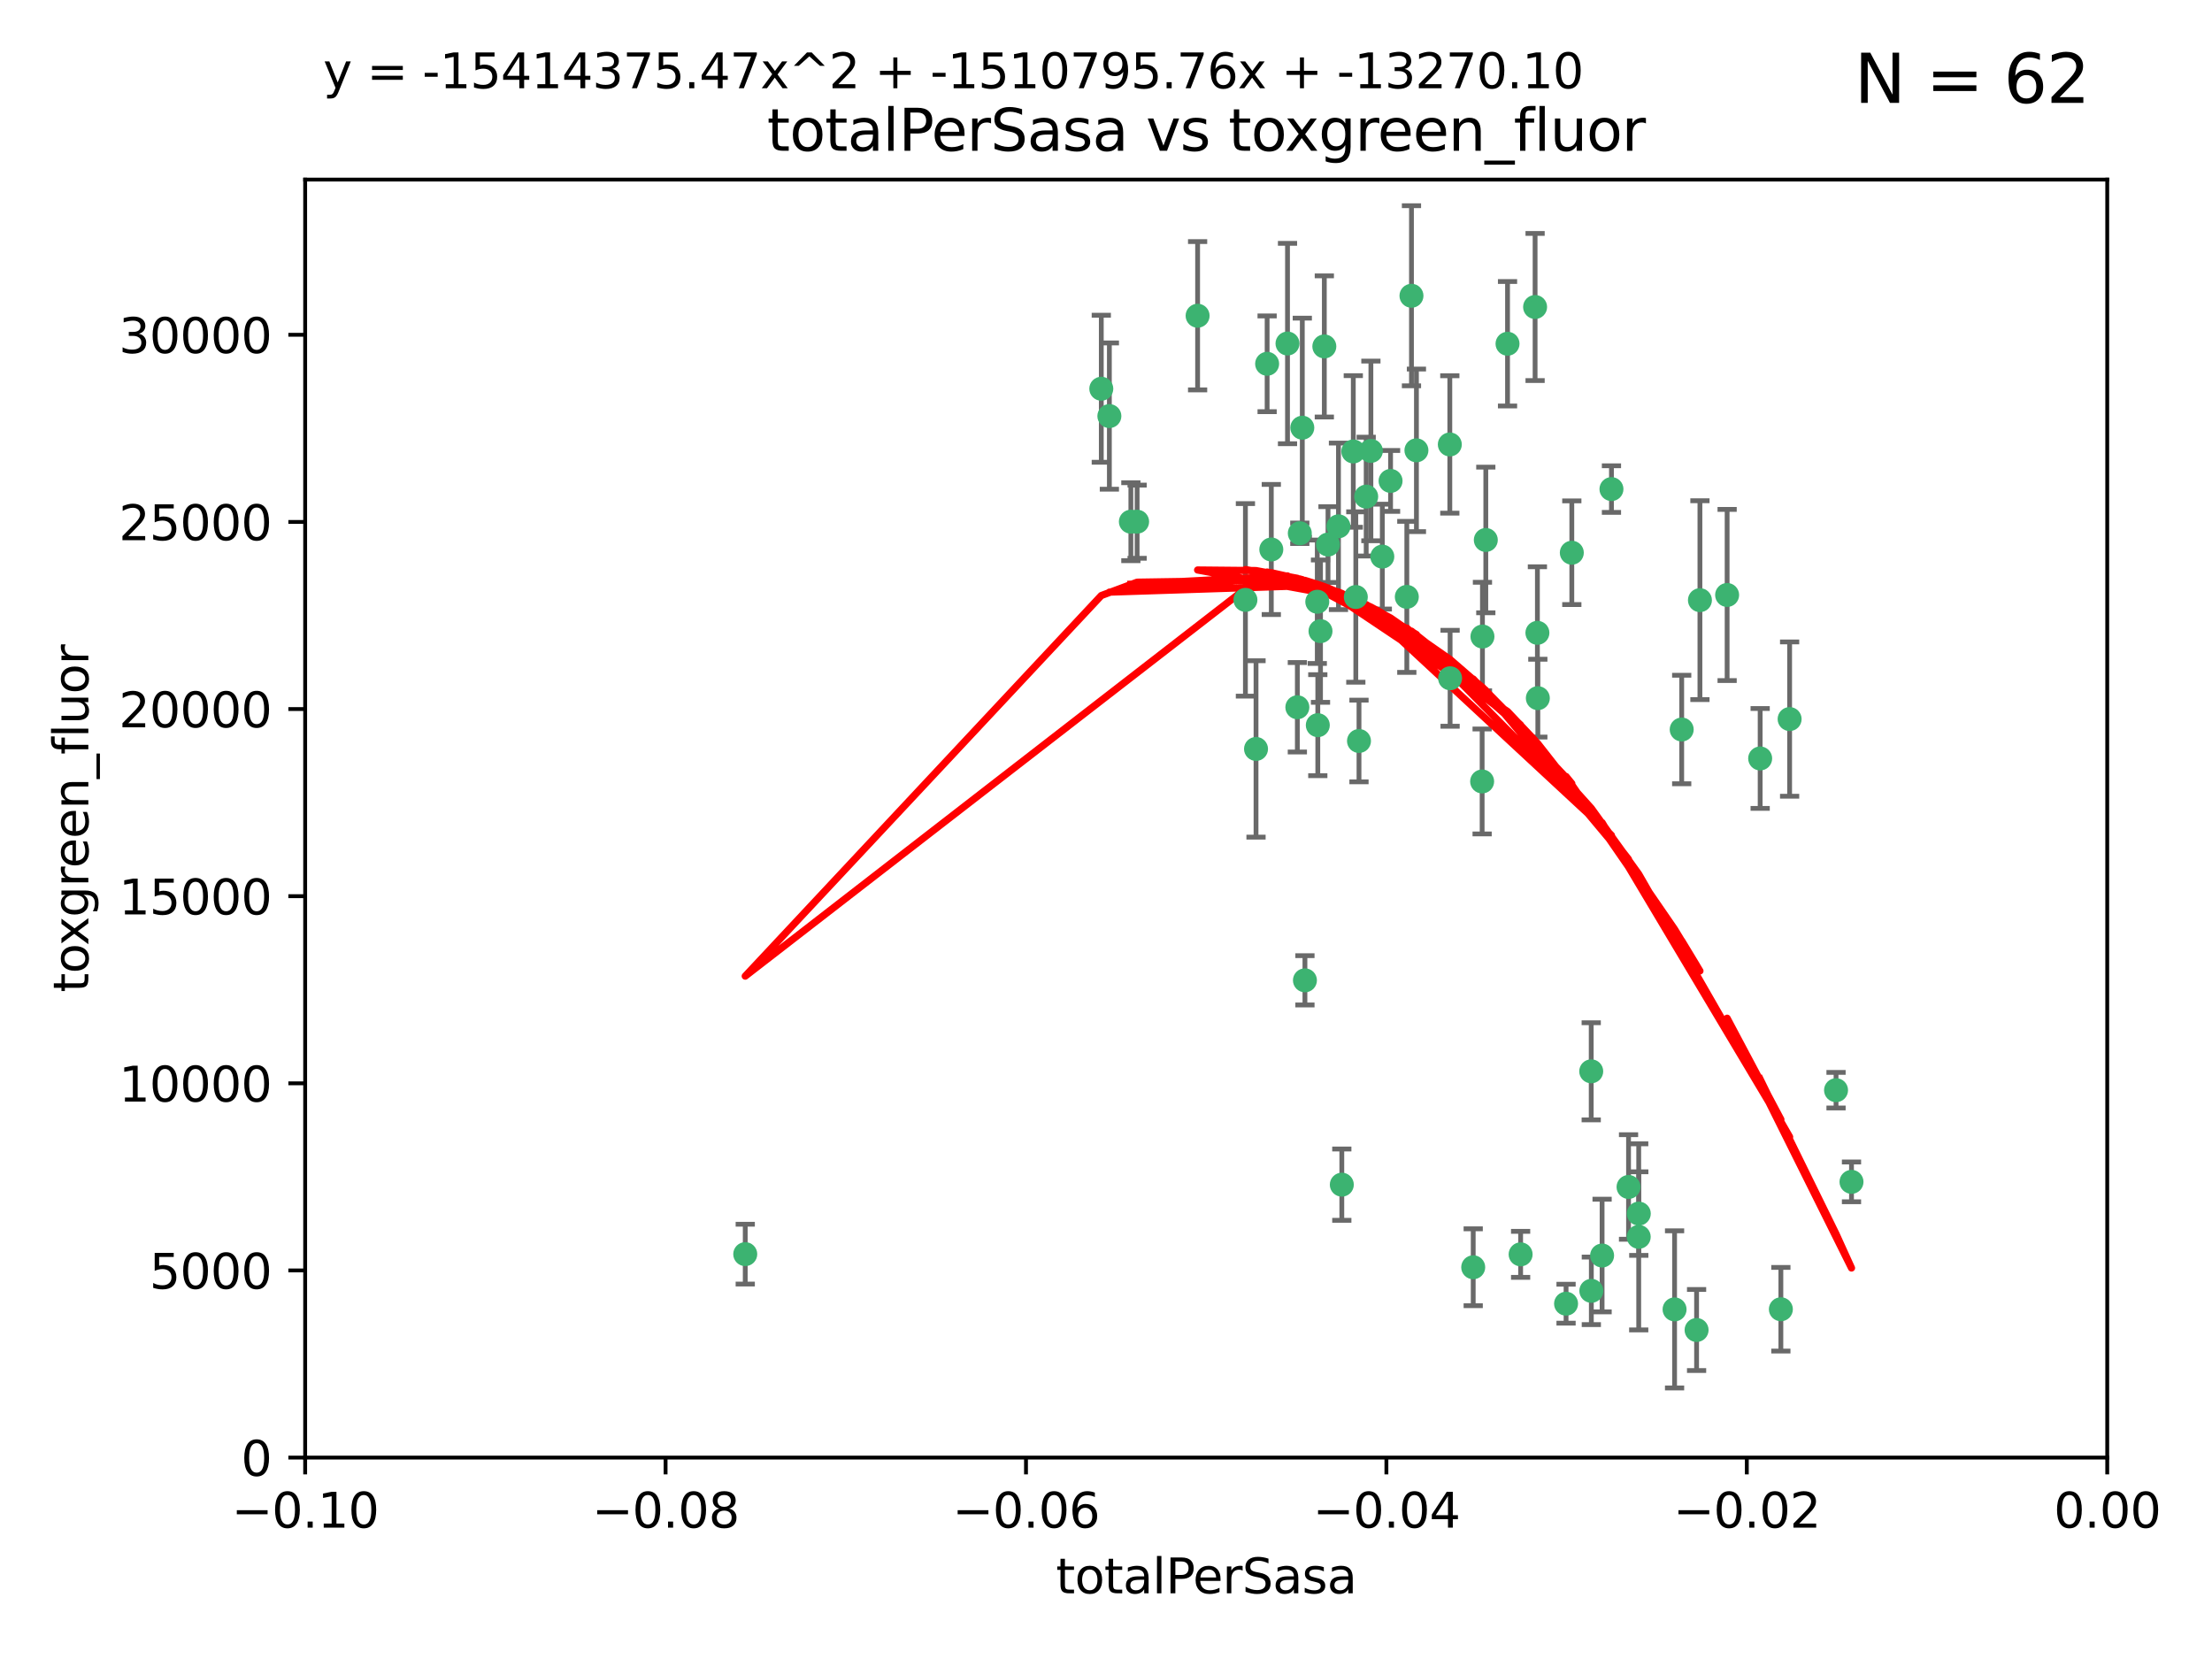 <?xml version="1.0" encoding="utf-8" standalone="no"?>
<!DOCTYPE svg PUBLIC "-//W3C//DTD SVG 1.1//EN"
  "http://www.w3.org/Graphics/SVG/1.1/DTD/svg11.dtd">
<svg xmlns:xlink="http://www.w3.org/1999/xlink" width="460.8pt" height="345.6pt" viewBox="0 0 460.8 345.6" xmlns="http://www.w3.org/2000/svg" version="1.1">
 <defs>
  <style type="text/css">*{stroke-linejoin: round; stroke-linecap: butt}</style>
 </defs>
 <g id="figure_1">
  <g id="patch_1">
   <path d="M 0 345.6 
L 460.8 345.6 
L 460.8 0 
L 0 0 
z
" style="fill: #ffffff"/>
  </g>
  <g id="axes_1">
   <g id="patch_2">
    <path d="M 63.571 303.64 
L 438.975 303.64 
L 438.975 37.411 
L 63.571 37.411 
z
" style="fill: #ffffff"/>
   </g>
   <g id="PathCollection_1">
    <defs>
     <path id="m98da2c2d75" d="M 0 1.118 
C 0.297 1.118 0.581 1 0.791 0.791 
C 1 0.581 1.118 0.297 1.118 0 
C 1.118 -0.297 1 -0.581 0.791 -0.791 
C 0.581 -1 0.297 -1.118 0 -1.118 
C -0.297 -1.118 -0.581 -1 -0.791 -0.791 
C -1 -0.581 -1.118 -0.297 -1.118 0 
C -1.118 0.297 -1 0.581 -0.791 0.791 
C -0.581 1 -0.297 1.118 0 1.118 
z
" style="stroke: #3cb371"/>
    </defs>
    <g clip-path="url(#p3e36e0e094)">
     <use xlink:href="#m98da2c2d75" x="235.58" y="108.677" style="fill: #3cb371; stroke: #3cb371"/>
     <use xlink:href="#m98da2c2d75" x="268.211" y="71.562" style="fill: #3cb371; stroke: #3cb371"/>
     <use xlink:href="#m98da2c2d75" x="231.102" y="86.676" style="fill: #3cb371; stroke: #3cb371"/>
     <use xlink:href="#m98da2c2d75" x="275.085" y="131.48" style="fill: #3cb371; stroke: #3cb371"/>
     <use xlink:href="#m98da2c2d75" x="264.836" y="114.467" style="fill: #3cb371; stroke: #3cb371"/>
     <use xlink:href="#m98da2c2d75" x="271.293" y="89.097" style="fill: #3cb371; stroke: #3cb371"/>
     <use xlink:href="#m98da2c2d75" x="236.883" y="108.676" style="fill: #3cb371; stroke: #3cb371"/>
     <use xlink:href="#m98da2c2d75" x="229.42" y="80.98" style="fill: #3cb371; stroke: #3cb371"/>
     <use xlink:href="#m98da2c2d75" x="155.248" y="261.259" style="fill: #3cb371; stroke: #3cb371"/>
     <use xlink:href="#m98da2c2d75" x="263.965" y="75.786" style="fill: #3cb371; stroke: #3cb371"/>
     <use xlink:href="#m98da2c2d75" x="274.414" y="125.356" style="fill: #3cb371; stroke: #3cb371"/>
     <use xlink:href="#m98da2c2d75" x="275.882" y="72.167" style="fill: #3cb371; stroke: #3cb371"/>
     <use xlink:href="#m98da2c2d75" x="281.916" y="94.046" style="fill: #3cb371; stroke: #3cb371"/>
     <use xlink:href="#m98da2c2d75" x="249.484" y="65.773" style="fill: #3cb371; stroke: #3cb371"/>
     <use xlink:href="#m98da2c2d75" x="261.652" y="156.019" style="fill: #3cb371; stroke: #3cb371"/>
     <use xlink:href="#m98da2c2d75" x="270.262" y="147.335" style="fill: #3cb371; stroke: #3cb371"/>
     <use xlink:href="#m98da2c2d75" x="259.444" y="124.965" style="fill: #3cb371; stroke: #3cb371"/>
     <use xlink:href="#m98da2c2d75" x="276.649" y="113.441" style="fill: #3cb371; stroke: #3cb371"/>
     <use xlink:href="#m98da2c2d75" x="285.583" y="93.933" style="fill: #3cb371; stroke: #3cb371"/>
     <use xlink:href="#m98da2c2d75" x="287.96" y="115.953" style="fill: #3cb371; stroke: #3cb371"/>
     <use xlink:href="#m98da2c2d75" x="278.828" y="109.646" style="fill: #3cb371; stroke: #3cb371"/>
     <use xlink:href="#m98da2c2d75" x="284.603" y="103.453" style="fill: #3cb371; stroke: #3cb371"/>
     <use xlink:href="#m98da2c2d75" x="295.068" y="93.812" style="fill: #3cb371; stroke: #3cb371"/>
     <use xlink:href="#m98da2c2d75" x="282.441" y="124.367" style="fill: #3cb371; stroke: #3cb371"/>
     <use xlink:href="#m98da2c2d75" x="289.681" y="100.184" style="fill: #3cb371; stroke: #3cb371"/>
     <use xlink:href="#m98da2c2d75" x="302.023" y="92.588" style="fill: #3cb371; stroke: #3cb371"/>
     <use xlink:href="#m98da2c2d75" x="316.773" y="261.303" style="fill: #3cb371; stroke: #3cb371"/>
     <use xlink:href="#m98da2c2d75" x="283.103" y="154.361" style="fill: #3cb371; stroke: #3cb371"/>
     <use xlink:href="#m98da2c2d75" x="335.696" y="101.886" style="fill: #3cb371; stroke: #3cb371"/>
     <use xlink:href="#m98da2c2d75" x="293.065" y="124.337" style="fill: #3cb371; stroke: #3cb371"/>
     <use xlink:href="#m98da2c2d75" x="319.789" y="63.953" style="fill: #3cb371; stroke: #3cb371"/>
     <use xlink:href="#m98da2c2d75" x="314.046" y="71.61" style="fill: #3cb371; stroke: #3cb371"/>
     <use xlink:href="#m98da2c2d75" x="274.522" y="151.067" style="fill: #3cb371; stroke: #3cb371"/>
     <use xlink:href="#m98da2c2d75" x="271.842" y="204.22" style="fill: #3cb371; stroke: #3cb371"/>
     <use xlink:href="#m98da2c2d75" x="279.524" y="246.787" style="fill: #3cb371; stroke: #3cb371"/>
     <use xlink:href="#m98da2c2d75" x="270.774" y="111.087" style="fill: #3cb371; stroke: #3cb371"/>
     <use xlink:href="#m98da2c2d75" x="302.081" y="141.297" style="fill: #3cb371; stroke: #3cb371"/>
     <use xlink:href="#m98da2c2d75" x="309.521" y="112.487" style="fill: #3cb371; stroke: #3cb371"/>
     <use xlink:href="#m98da2c2d75" x="294.035" y="61.614" style="fill: #3cb371; stroke: #3cb371"/>
     <use xlink:href="#m98da2c2d75" x="308.755" y="162.792" style="fill: #3cb371; stroke: #3cb371"/>
     <use xlink:href="#m98da2c2d75" x="341.39" y="252.814" style="fill: #3cb371; stroke: #3cb371"/>
     <use xlink:href="#m98da2c2d75" x="320.359" y="145.439" style="fill: #3cb371; stroke: #3cb371"/>
     <use xlink:href="#m98da2c2d75" x="339.255" y="247.267" style="fill: #3cb371; stroke: #3cb371"/>
     <use xlink:href="#m98da2c2d75" x="320.27" y="131.829" style="fill: #3cb371; stroke: #3cb371"/>
     <use xlink:href="#m98da2c2d75" x="308.822" y="132.603" style="fill: #3cb371; stroke: #3cb371"/>
     <use xlink:href="#m98da2c2d75" x="331.504" y="268.906" style="fill: #3cb371; stroke: #3cb371"/>
     <use xlink:href="#m98da2c2d75" x="306.897" y="263.993" style="fill: #3cb371; stroke: #3cb371"/>
     <use xlink:href="#m98da2c2d75" x="327.438" y="115.142" style="fill: #3cb371; stroke: #3cb371"/>
     <use xlink:href="#m98da2c2d75" x="326.24" y="271.584" style="fill: #3cb371; stroke: #3cb371"/>
     <use xlink:href="#m98da2c2d75" x="353.429" y="277.063" style="fill: #3cb371; stroke: #3cb371"/>
     <use xlink:href="#m98da2c2d75" x="350.329" y="151.97" style="fill: #3cb371; stroke: #3cb371"/>
     <use xlink:href="#m98da2c2d75" x="354.127" y="125.024" style="fill: #3cb371; stroke: #3cb371"/>
     <use xlink:href="#m98da2c2d75" x="348.844" y="272.768" style="fill: #3cb371; stroke: #3cb371"/>
     <use xlink:href="#m98da2c2d75" x="331.48" y="223.176" style="fill: #3cb371; stroke: #3cb371"/>
     <use xlink:href="#m98da2c2d75" x="341.375" y="257.661" style="fill: #3cb371; stroke: #3cb371"/>
     <use xlink:href="#m98da2c2d75" x="372.811" y="149.795" style="fill: #3cb371; stroke: #3cb371"/>
     <use xlink:href="#m98da2c2d75" x="333.746" y="261.551" style="fill: #3cb371; stroke: #3cb371"/>
     <use xlink:href="#m98da2c2d75" x="370.988" y="272.741" style="fill: #3cb371; stroke: #3cb371"/>
     <use xlink:href="#m98da2c2d75" x="359.792" y="123.943" style="fill: #3cb371; stroke: #3cb371"/>
     <use xlink:href="#m98da2c2d75" x="385.701" y="246.204" style="fill: #3cb371; stroke: #3cb371"/>
     <use xlink:href="#m98da2c2d75" x="382.481" y="227.107" style="fill: #3cb371; stroke: #3cb371"/>
     <use xlink:href="#m98da2c2d75" x="366.674" y="157.999" style="fill: #3cb371; stroke: #3cb371"/>
    </g>
   </g>
   <g id="matplotlib.axis_1">
    <g id="xtick_1">
     <g id="line2d_1">
      <defs>
       <path id="mdab4aef487" d="M 0 0 
L 0 3.5 
" style="stroke: #000000; stroke-width: 0.8"/>
      </defs>
      <g>
       <use xlink:href="#mdab4aef487" x="63.571" y="303.64" style="stroke: #000000; stroke-width: 0.8"/>
      </g>
     </g>
     <g id="text_1">
      <!-- −0.10 -->
      <g transform="translate(48.249 318.238)scale(0.1 -0.1)">
       <defs>
        <path id="DejaVuSans-2212" d="M 678 2272 
L 4684 2272 
L 4684 1741 
L 678 1741 
L 678 2272 
z
" transform="scale(0.016)"/>
        <path id="DejaVuSans-30" d="M 2034 4250 
Q 1547 4250 1301 3770 
Q 1056 3291 1056 2328 
Q 1056 1369 1301 889 
Q 1547 409 2034 409 
Q 2525 409 2770 889 
Q 3016 1369 3016 2328 
Q 3016 3291 2770 3770 
Q 2525 4250 2034 4250 
z
M 2034 4750 
Q 2819 4750 3233 4129 
Q 3647 3509 3647 2328 
Q 3647 1150 3233 529 
Q 2819 -91 2034 -91 
Q 1250 -91 836 529 
Q 422 1150 422 2328 
Q 422 3509 836 4129 
Q 1250 4750 2034 4750 
z
" transform="scale(0.016)"/>
        <path id="DejaVuSans-2e" d="M 684 794 
L 1344 794 
L 1344 0 
L 684 0 
L 684 794 
z
" transform="scale(0.016)"/>
        <path id="DejaVuSans-31" d="M 794 531 
L 1825 531 
L 1825 4091 
L 703 3866 
L 703 4441 
L 1819 4666 
L 2450 4666 
L 2450 531 
L 3481 531 
L 3481 0 
L 794 0 
L 794 531 
z
" transform="scale(0.016)"/>
       </defs>
       <use xlink:href="#DejaVuSans-2212"/>
       <use xlink:href="#DejaVuSans-30" x="83.789"/>
       <use xlink:href="#DejaVuSans-2e" x="147.412"/>
       <use xlink:href="#DejaVuSans-31" x="179.199"/>
       <use xlink:href="#DejaVuSans-30" x="242.822"/>
      </g>
     </g>
    </g>
    <g id="xtick_2">
     <g id="line2d_2">
      <g>
       <use xlink:href="#mdab4aef487" x="138.652" y="303.64" style="stroke: #000000; stroke-width: 0.8"/>
      </g>
     </g>
     <g id="text_2">
      <!-- −0.08 -->
      <g transform="translate(123.329 318.238)scale(0.1 -0.1)">
       <defs>
        <path id="DejaVuSans-38" d="M 2034 2216 
Q 1584 2216 1326 1975 
Q 1069 1734 1069 1313 
Q 1069 891 1326 650 
Q 1584 409 2034 409 
Q 2484 409 2743 651 
Q 3003 894 3003 1313 
Q 3003 1734 2745 1975 
Q 2488 2216 2034 2216 
z
M 1403 2484 
Q 997 2584 770 2862 
Q 544 3141 544 3541 
Q 544 4100 942 4425 
Q 1341 4750 2034 4750 
Q 2731 4750 3128 4425 
Q 3525 4100 3525 3541 
Q 3525 3141 3298 2862 
Q 3072 2584 2669 2484 
Q 3125 2378 3379 2068 
Q 3634 1759 3634 1313 
Q 3634 634 3220 271 
Q 2806 -91 2034 -91 
Q 1263 -91 848 271 
Q 434 634 434 1313 
Q 434 1759 690 2068 
Q 947 2378 1403 2484 
z
M 1172 3481 
Q 1172 3119 1398 2916 
Q 1625 2713 2034 2713 
Q 2441 2713 2670 2916 
Q 2900 3119 2900 3481 
Q 2900 3844 2670 4047 
Q 2441 4250 2034 4250 
Q 1625 4250 1398 4047 
Q 1172 3844 1172 3481 
z
" transform="scale(0.016)"/>
       </defs>
       <use xlink:href="#DejaVuSans-2212"/>
       <use xlink:href="#DejaVuSans-30" x="83.789"/>
       <use xlink:href="#DejaVuSans-2e" x="147.412"/>
       <use xlink:href="#DejaVuSans-30" x="179.199"/>
       <use xlink:href="#DejaVuSans-38" x="242.822"/>
      </g>
     </g>
    </g>
    <g id="xtick_3">
     <g id="line2d_3">
      <g>
       <use xlink:href="#mdab4aef487" x="213.733" y="303.64" style="stroke: #000000; stroke-width: 0.8"/>
      </g>
     </g>
     <g id="text_3">
      <!-- −0.06 -->
      <g transform="translate(198.41 318.238)scale(0.1 -0.1)">
       <defs>
        <path id="DejaVuSans-36" d="M 2113 2584 
Q 1688 2584 1439 2293 
Q 1191 2003 1191 1497 
Q 1191 994 1439 701 
Q 1688 409 2113 409 
Q 2538 409 2786 701 
Q 3034 994 3034 1497 
Q 3034 2003 2786 2293 
Q 2538 2584 2113 2584 
z
M 3366 4563 
L 3366 3988 
Q 3128 4100 2886 4159 
Q 2644 4219 2406 4219 
Q 1781 4219 1451 3797 
Q 1122 3375 1075 2522 
Q 1259 2794 1537 2939 
Q 1816 3084 2150 3084 
Q 2853 3084 3261 2657 
Q 3669 2231 3669 1497 
Q 3669 778 3244 343 
Q 2819 -91 2113 -91 
Q 1303 -91 875 529 
Q 447 1150 447 2328 
Q 447 3434 972 4092 
Q 1497 4750 2381 4750 
Q 2619 4750 2861 4703 
Q 3103 4656 3366 4563 
z
" transform="scale(0.016)"/>
       </defs>
       <use xlink:href="#DejaVuSans-2212"/>
       <use xlink:href="#DejaVuSans-30" x="83.789"/>
       <use xlink:href="#DejaVuSans-2e" x="147.412"/>
       <use xlink:href="#DejaVuSans-30" x="179.199"/>
       <use xlink:href="#DejaVuSans-36" x="242.822"/>
      </g>
     </g>
    </g>
    <g id="xtick_4">
     <g id="line2d_4">
      <g>
       <use xlink:href="#mdab4aef487" x="288.813" y="303.64" style="stroke: #000000; stroke-width: 0.8"/>
      </g>
     </g>
     <g id="text_4">
      <!-- −0.04 -->
      <g transform="translate(273.491 318.238)scale(0.1 -0.1)">
       <defs>
        <path id="DejaVuSans-34" d="M 2419 4116 
L 825 1625 
L 2419 1625 
L 2419 4116 
z
M 2253 4666 
L 3047 4666 
L 3047 1625 
L 3713 1625 
L 3713 1100 
L 3047 1100 
L 3047 0 
L 2419 0 
L 2419 1100 
L 313 1100 
L 313 1709 
L 2253 4666 
z
" transform="scale(0.016)"/>
       </defs>
       <use xlink:href="#DejaVuSans-2212"/>
       <use xlink:href="#DejaVuSans-30" x="83.789"/>
       <use xlink:href="#DejaVuSans-2e" x="147.412"/>
       <use xlink:href="#DejaVuSans-30" x="179.199"/>
       <use xlink:href="#DejaVuSans-34" x="242.822"/>
      </g>
     </g>
    </g>
    <g id="xtick_5">
     <g id="line2d_5">
      <g>
       <use xlink:href="#mdab4aef487" x="363.894" y="303.64" style="stroke: #000000; stroke-width: 0.8"/>
      </g>
     </g>
     <g id="text_5">
      <!-- −0.02 -->
      <g transform="translate(348.572 318.238)scale(0.1 -0.1)">
       <defs>
        <path id="DejaVuSans-32" d="M 1228 531 
L 3431 531 
L 3431 0 
L 469 0 
L 469 531 
Q 828 903 1448 1529 
Q 2069 2156 2228 2338 
Q 2531 2678 2651 2914 
Q 2772 3150 2772 3378 
Q 2772 3750 2511 3984 
Q 2250 4219 1831 4219 
Q 1534 4219 1204 4116 
Q 875 4013 500 3803 
L 500 4441 
Q 881 4594 1212 4672 
Q 1544 4750 1819 4750 
Q 2544 4750 2975 4387 
Q 3406 4025 3406 3419 
Q 3406 3131 3298 2873 
Q 3191 2616 2906 2266 
Q 2828 2175 2409 1742 
Q 1991 1309 1228 531 
z
" transform="scale(0.016)"/>
       </defs>
       <use xlink:href="#DejaVuSans-2212"/>
       <use xlink:href="#DejaVuSans-30" x="83.789"/>
       <use xlink:href="#DejaVuSans-2e" x="147.412"/>
       <use xlink:href="#DejaVuSans-30" x="179.199"/>
       <use xlink:href="#DejaVuSans-32" x="242.822"/>
      </g>
     </g>
    </g>
    <g id="xtick_6">
     <g id="line2d_6">
      <g>
       <use xlink:href="#mdab4aef487" x="438.975" y="303.64" style="stroke: #000000; stroke-width: 0.8"/>
      </g>
     </g>
     <g id="text_6">
      <!-- 0.00 -->
      <g transform="translate(427.842 318.238)scale(0.1 -0.1)">
       <use xlink:href="#DejaVuSans-30"/>
       <use xlink:href="#DejaVuSans-2e" x="63.623"/>
       <use xlink:href="#DejaVuSans-30" x="95.41"/>
       <use xlink:href="#DejaVuSans-30" x="159.033"/>
      </g>
     </g>
    </g>
    <g id="text_7">
     <!-- totalPerSasa -->
     <g transform="translate(219.968 331.917)scale(0.1 -0.1)">
      <defs>
       <path id="DejaVuSans-74" d="M 1172 4494 
L 1172 3500 
L 2356 3500 
L 2356 3053 
L 1172 3053 
L 1172 1153 
Q 1172 725 1289 603 
Q 1406 481 1766 481 
L 2356 481 
L 2356 0 
L 1766 0 
Q 1100 0 847 248 
Q 594 497 594 1153 
L 594 3053 
L 172 3053 
L 172 3500 
L 594 3500 
L 594 4494 
L 1172 4494 
z
" transform="scale(0.016)"/>
       <path id="DejaVuSans-6f" d="M 1959 3097 
Q 1497 3097 1228 2736 
Q 959 2375 959 1747 
Q 959 1119 1226 758 
Q 1494 397 1959 397 
Q 2419 397 2687 759 
Q 2956 1122 2956 1747 
Q 2956 2369 2687 2733 
Q 2419 3097 1959 3097 
z
M 1959 3584 
Q 2709 3584 3137 3096 
Q 3566 2609 3566 1747 
Q 3566 888 3137 398 
Q 2709 -91 1959 -91 
Q 1206 -91 779 398 
Q 353 888 353 1747 
Q 353 2609 779 3096 
Q 1206 3584 1959 3584 
z
" transform="scale(0.016)"/>
       <path id="DejaVuSans-61" d="M 2194 1759 
Q 1497 1759 1228 1600 
Q 959 1441 959 1056 
Q 959 750 1161 570 
Q 1363 391 1709 391 
Q 2188 391 2477 730 
Q 2766 1069 2766 1631 
L 2766 1759 
L 2194 1759 
z
M 3341 1997 
L 3341 0 
L 2766 0 
L 2766 531 
Q 2569 213 2275 61 
Q 1981 -91 1556 -91 
Q 1019 -91 701 211 
Q 384 513 384 1019 
Q 384 1609 779 1909 
Q 1175 2209 1959 2209 
L 2766 2209 
L 2766 2266 
Q 2766 2663 2505 2880 
Q 2244 3097 1772 3097 
Q 1472 3097 1187 3025 
Q 903 2953 641 2809 
L 641 3341 
Q 956 3463 1253 3523 
Q 1550 3584 1831 3584 
Q 2591 3584 2966 3190 
Q 3341 2797 3341 1997 
z
" transform="scale(0.016)"/>
       <path id="DejaVuSans-6c" d="M 603 4863 
L 1178 4863 
L 1178 0 
L 603 0 
L 603 4863 
z
" transform="scale(0.016)"/>
       <path id="DejaVuSans-50" d="M 1259 4147 
L 1259 2394 
L 2053 2394 
Q 2494 2394 2734 2622 
Q 2975 2850 2975 3272 
Q 2975 3691 2734 3919 
Q 2494 4147 2053 4147 
L 1259 4147 
z
M 628 4666 
L 2053 4666 
Q 2838 4666 3239 4311 
Q 3641 3956 3641 3272 
Q 3641 2581 3239 2228 
Q 2838 1875 2053 1875 
L 1259 1875 
L 1259 0 
L 628 0 
L 628 4666 
z
" transform="scale(0.016)"/>
       <path id="DejaVuSans-65" d="M 3597 1894 
L 3597 1613 
L 953 1613 
Q 991 1019 1311 708 
Q 1631 397 2203 397 
Q 2534 397 2845 478 
Q 3156 559 3463 722 
L 3463 178 
Q 3153 47 2828 -22 
Q 2503 -91 2169 -91 
Q 1331 -91 842 396 
Q 353 884 353 1716 
Q 353 2575 817 3079 
Q 1281 3584 2069 3584 
Q 2775 3584 3186 3129 
Q 3597 2675 3597 1894 
z
M 3022 2063 
Q 3016 2534 2758 2815 
Q 2500 3097 2075 3097 
Q 1594 3097 1305 2825 
Q 1016 2553 972 2059 
L 3022 2063 
z
" transform="scale(0.016)"/>
       <path id="DejaVuSans-72" d="M 2631 2963 
Q 2534 3019 2420 3045 
Q 2306 3072 2169 3072 
Q 1681 3072 1420 2755 
Q 1159 2438 1159 1844 
L 1159 0 
L 581 0 
L 581 3500 
L 1159 3500 
L 1159 2956 
Q 1341 3275 1631 3429 
Q 1922 3584 2338 3584 
Q 2397 3584 2469 3576 
Q 2541 3569 2628 3553 
L 2631 2963 
z
" transform="scale(0.016)"/>
       <path id="DejaVuSans-53" d="M 3425 4513 
L 3425 3897 
Q 3066 4069 2747 4153 
Q 2428 4238 2131 4238 
Q 1616 4238 1336 4038 
Q 1056 3838 1056 3469 
Q 1056 3159 1242 3001 
Q 1428 2844 1947 2747 
L 2328 2669 
Q 3034 2534 3370 2195 
Q 3706 1856 3706 1288 
Q 3706 609 3251 259 
Q 2797 -91 1919 -91 
Q 1588 -91 1214 -16 
Q 841 59 441 206 
L 441 856 
Q 825 641 1194 531 
Q 1563 422 1919 422 
Q 2459 422 2753 634 
Q 3047 847 3047 1241 
Q 3047 1584 2836 1778 
Q 2625 1972 2144 2069 
L 1759 2144 
Q 1053 2284 737 2584 
Q 422 2884 422 3419 
Q 422 4038 858 4394 
Q 1294 4750 2059 4750 
Q 2388 4750 2728 4690 
Q 3069 4631 3425 4513 
z
" transform="scale(0.016)"/>
       <path id="DejaVuSans-73" d="M 2834 3397 
L 2834 2853 
Q 2591 2978 2328 3040 
Q 2066 3103 1784 3103 
Q 1356 3103 1142 2972 
Q 928 2841 928 2578 
Q 928 2378 1081 2264 
Q 1234 2150 1697 2047 
L 1894 2003 
Q 2506 1872 2764 1633 
Q 3022 1394 3022 966 
Q 3022 478 2636 193 
Q 2250 -91 1575 -91 
Q 1294 -91 989 -36 
Q 684 19 347 128 
L 347 722 
Q 666 556 975 473 
Q 1284 391 1588 391 
Q 1994 391 2212 530 
Q 2431 669 2431 922 
Q 2431 1156 2273 1281 
Q 2116 1406 1581 1522 
L 1381 1569 
Q 847 1681 609 1914 
Q 372 2147 372 2553 
Q 372 3047 722 3315 
Q 1072 3584 1716 3584 
Q 2034 3584 2315 3537 
Q 2597 3491 2834 3397 
z
" transform="scale(0.016)"/>
      </defs>
      <use xlink:href="#DejaVuSans-74"/>
      <use xlink:href="#DejaVuSans-6f" x="39.209"/>
      <use xlink:href="#DejaVuSans-74" x="100.391"/>
      <use xlink:href="#DejaVuSans-61" x="139.6"/>
      <use xlink:href="#DejaVuSans-6c" x="200.879"/>
      <use xlink:href="#DejaVuSans-50" x="228.662"/>
      <use xlink:href="#DejaVuSans-65" x="285.34"/>
      <use xlink:href="#DejaVuSans-72" x="346.863"/>
      <use xlink:href="#DejaVuSans-53" x="387.977"/>
      <use xlink:href="#DejaVuSans-61" x="451.453"/>
      <use xlink:href="#DejaVuSans-73" x="512.732"/>
      <use xlink:href="#DejaVuSans-61" x="564.832"/>
     </g>
    </g>
   </g>
   <g id="matplotlib.axis_2">
    <g id="ytick_1">
     <g id="line2d_7">
      <defs>
       <path id="m72494d9952" d="M 0 0 
L -3.5 0 
" style="stroke: #000000; stroke-width: 0.8"/>
      </defs>
      <g>
       <use xlink:href="#m72494d9952" x="63.571" y="303.64" style="stroke: #000000; stroke-width: 0.8"/>
      </g>
     </g>
     <g id="text_8">
      <!-- 0 -->
      <g transform="translate(50.209 307.439)scale(0.1 -0.1)">
       <use xlink:href="#DejaVuSans-30"/>
      </g>
     </g>
    </g>
    <g id="ytick_2">
     <g id="line2d_8">
      <g>
       <use xlink:href="#m72494d9952" x="63.571" y="264.657" style="stroke: #000000; stroke-width: 0.8"/>
      </g>
     </g>
     <g id="text_9">
      <!-- 5000 -->
      <g transform="translate(31.121 268.457)scale(0.1 -0.1)">
       <defs>
        <path id="DejaVuSans-35" d="M 691 4666 
L 3169 4666 
L 3169 4134 
L 1269 4134 
L 1269 2991 
Q 1406 3038 1543 3061 
Q 1681 3084 1819 3084 
Q 2600 3084 3056 2656 
Q 3513 2228 3513 1497 
Q 3513 744 3044 326 
Q 2575 -91 1722 -91 
Q 1428 -91 1123 -41 
Q 819 9 494 109 
L 494 744 
Q 775 591 1075 516 
Q 1375 441 1709 441 
Q 2250 441 2565 725 
Q 2881 1009 2881 1497 
Q 2881 1984 2565 2268 
Q 2250 2553 1709 2553 
Q 1456 2553 1204 2497 
Q 953 2441 691 2322 
L 691 4666 
z
" transform="scale(0.016)"/>
       </defs>
       <use xlink:href="#DejaVuSans-35"/>
       <use xlink:href="#DejaVuSans-30" x="63.623"/>
       <use xlink:href="#DejaVuSans-30" x="127.246"/>
       <use xlink:href="#DejaVuSans-30" x="190.869"/>
      </g>
     </g>
    </g>
    <g id="ytick_3">
     <g id="line2d_9">
      <g>
       <use xlink:href="#m72494d9952" x="63.571" y="225.675" style="stroke: #000000; stroke-width: 0.8"/>
      </g>
     </g>
     <g id="text_10">
      <!-- 10000 -->
      <g transform="translate(24.759 229.474)scale(0.1 -0.1)">
       <use xlink:href="#DejaVuSans-31"/>
       <use xlink:href="#DejaVuSans-30" x="63.623"/>
       <use xlink:href="#DejaVuSans-30" x="127.246"/>
       <use xlink:href="#DejaVuSans-30" x="190.869"/>
       <use xlink:href="#DejaVuSans-30" x="254.492"/>
      </g>
     </g>
    </g>
    <g id="ytick_4">
     <g id="line2d_10">
      <g>
       <use xlink:href="#m72494d9952" x="63.571" y="186.692" style="stroke: #000000; stroke-width: 0.8"/>
      </g>
     </g>
     <g id="text_11">
      <!-- 15000 -->
      <g transform="translate(24.759 190.492)scale(0.1 -0.1)">
       <use xlink:href="#DejaVuSans-31"/>
       <use xlink:href="#DejaVuSans-35" x="63.623"/>
       <use xlink:href="#DejaVuSans-30" x="127.246"/>
       <use xlink:href="#DejaVuSans-30" x="190.869"/>
       <use xlink:href="#DejaVuSans-30" x="254.492"/>
      </g>
     </g>
    </g>
    <g id="ytick_5">
     <g id="line2d_11">
      <g>
       <use xlink:href="#m72494d9952" x="63.571" y="147.71" style="stroke: #000000; stroke-width: 0.8"/>
      </g>
     </g>
     <g id="text_12">
      <!-- 20000 -->
      <g transform="translate(24.759 151.509)scale(0.1 -0.1)">
       <use xlink:href="#DejaVuSans-32"/>
       <use xlink:href="#DejaVuSans-30" x="63.623"/>
       <use xlink:href="#DejaVuSans-30" x="127.246"/>
       <use xlink:href="#DejaVuSans-30" x="190.869"/>
       <use xlink:href="#DejaVuSans-30" x="254.492"/>
      </g>
     </g>
    </g>
    <g id="ytick_6">
     <g id="line2d_12">
      <g>
       <use xlink:href="#m72494d9952" x="63.571" y="108.727" style="stroke: #000000; stroke-width: 0.8"/>
      </g>
     </g>
     <g id="text_13">
      <!-- 25000 -->
      <g transform="translate(24.759 112.527)scale(0.1 -0.1)">
       <use xlink:href="#DejaVuSans-32"/>
       <use xlink:href="#DejaVuSans-35" x="63.623"/>
       <use xlink:href="#DejaVuSans-30" x="127.246"/>
       <use xlink:href="#DejaVuSans-30" x="190.869"/>
       <use xlink:href="#DejaVuSans-30" x="254.492"/>
      </g>
     </g>
    </g>
    <g id="ytick_7">
     <g id="line2d_13">
      <g>
       <use xlink:href="#m72494d9952" x="63.571" y="69.745" style="stroke: #000000; stroke-width: 0.8"/>
      </g>
     </g>
     <g id="text_14">
      <!-- 30000 -->
      <g transform="translate(24.759 73.544)scale(0.1 -0.1)">
       <defs>
        <path id="DejaVuSans-33" d="M 2597 2516 
Q 3050 2419 3304 2112 
Q 3559 1806 3559 1356 
Q 3559 666 3084 287 
Q 2609 -91 1734 -91 
Q 1441 -91 1130 -33 
Q 819 25 488 141 
L 488 750 
Q 750 597 1062 519 
Q 1375 441 1716 441 
Q 2309 441 2620 675 
Q 2931 909 2931 1356 
Q 2931 1769 2642 2001 
Q 2353 2234 1838 2234 
L 1294 2234 
L 1294 2753 
L 1863 2753 
Q 2328 2753 2575 2939 
Q 2822 3125 2822 3475 
Q 2822 3834 2567 4026 
Q 2313 4219 1838 4219 
Q 1578 4219 1281 4162 
Q 984 4106 628 3988 
L 628 4550 
Q 988 4650 1302 4700 
Q 1616 4750 1894 4750 
Q 2613 4750 3031 4423 
Q 3450 4097 3450 3541 
Q 3450 3153 3228 2886 
Q 3006 2619 2597 2516 
z
" transform="scale(0.016)"/>
       </defs>
       <use xlink:href="#DejaVuSans-33"/>
       <use xlink:href="#DejaVuSans-30" x="63.623"/>
       <use xlink:href="#DejaVuSans-30" x="127.246"/>
       <use xlink:href="#DejaVuSans-30" x="190.869"/>
       <use xlink:href="#DejaVuSans-30" x="254.492"/>
      </g>
     </g>
    </g>
    <g id="text_15">
     <!-- toxgreen_fluor -->
     <g transform="translate(18.401 206.72)rotate(-90)scale(0.1 -0.1)">
      <defs>
       <path id="DejaVuSans-78" d="M 3513 3500 
L 2247 1797 
L 3578 0 
L 2900 0 
L 1881 1375 
L 863 0 
L 184 0 
L 1544 1831 
L 300 3500 
L 978 3500 
L 1906 2253 
L 2834 3500 
L 3513 3500 
z
" transform="scale(0.016)"/>
       <path id="DejaVuSans-67" d="M 2906 1791 
Q 2906 2416 2648 2759 
Q 2391 3103 1925 3103 
Q 1463 3103 1205 2759 
Q 947 2416 947 1791 
Q 947 1169 1205 825 
Q 1463 481 1925 481 
Q 2391 481 2648 825 
Q 2906 1169 2906 1791 
z
M 3481 434 
Q 3481 -459 3084 -895 
Q 2688 -1331 1869 -1331 
Q 1566 -1331 1297 -1286 
Q 1028 -1241 775 -1147 
L 775 -588 
Q 1028 -725 1275 -790 
Q 1522 -856 1778 -856 
Q 2344 -856 2625 -561 
Q 2906 -266 2906 331 
L 2906 616 
Q 2728 306 2450 153 
Q 2172 0 1784 0 
Q 1141 0 747 490 
Q 353 981 353 1791 
Q 353 2603 747 3093 
Q 1141 3584 1784 3584 
Q 2172 3584 2450 3431 
Q 2728 3278 2906 2969 
L 2906 3500 
L 3481 3500 
L 3481 434 
z
" transform="scale(0.016)"/>
       <path id="DejaVuSans-6e" d="M 3513 2113 
L 3513 0 
L 2938 0 
L 2938 2094 
Q 2938 2591 2744 2837 
Q 2550 3084 2163 3084 
Q 1697 3084 1428 2787 
Q 1159 2491 1159 1978 
L 1159 0 
L 581 0 
L 581 3500 
L 1159 3500 
L 1159 2956 
Q 1366 3272 1645 3428 
Q 1925 3584 2291 3584 
Q 2894 3584 3203 3211 
Q 3513 2838 3513 2113 
z
" transform="scale(0.016)"/>
       <path id="DejaVuSans-5f" d="M 3263 -1063 
L 3263 -1509 
L -63 -1509 
L -63 -1063 
L 3263 -1063 
z
" transform="scale(0.016)"/>
       <path id="DejaVuSans-66" d="M 2375 4863 
L 2375 4384 
L 1825 4384 
Q 1516 4384 1395 4259 
Q 1275 4134 1275 3809 
L 1275 3500 
L 2222 3500 
L 2222 3053 
L 1275 3053 
L 1275 0 
L 697 0 
L 697 3053 
L 147 3053 
L 147 3500 
L 697 3500 
L 697 3744 
Q 697 4328 969 4595 
Q 1241 4863 1831 4863 
L 2375 4863 
z
" transform="scale(0.016)"/>
       <path id="DejaVuSans-75" d="M 544 1381 
L 544 3500 
L 1119 3500 
L 1119 1403 
Q 1119 906 1312 657 
Q 1506 409 1894 409 
Q 2359 409 2629 706 
Q 2900 1003 2900 1516 
L 2900 3500 
L 3475 3500 
L 3475 0 
L 2900 0 
L 2900 538 
Q 2691 219 2414 64 
Q 2138 -91 1772 -91 
Q 1169 -91 856 284 
Q 544 659 544 1381 
z
M 1991 3584 
L 1991 3584 
z
" transform="scale(0.016)"/>
      </defs>
      <use xlink:href="#DejaVuSans-74"/>
      <use xlink:href="#DejaVuSans-6f" x="39.209"/>
      <use xlink:href="#DejaVuSans-78" x="97.266"/>
      <use xlink:href="#DejaVuSans-67" x="156.445"/>
      <use xlink:href="#DejaVuSans-72" x="219.922"/>
      <use xlink:href="#DejaVuSans-65" x="258.785"/>
      <use xlink:href="#DejaVuSans-65" x="320.309"/>
      <use xlink:href="#DejaVuSans-6e" x="381.832"/>
      <use xlink:href="#DejaVuSans-5f" x="445.211"/>
      <use xlink:href="#DejaVuSans-66" x="495.211"/>
      <use xlink:href="#DejaVuSans-6c" x="530.416"/>
      <use xlink:href="#DejaVuSans-75" x="558.199"/>
      <use xlink:href="#DejaVuSans-6f" x="621.578"/>
      <use xlink:href="#DejaVuSans-72" x="682.76"/>
     </g>
    </g>
   </g>
   <g id="LineCollection_1">
    <path d="M 235.58 116.797 
L 235.58 100.557 
" clip-path="url(#p3e36e0e094)" style="fill: none; stroke: #696969"/>
    <path d="M 268.211 92.434 
L 268.211 50.691 
" clip-path="url(#p3e36e0e094)" style="fill: none; stroke: #696969"/>
    <path d="M 231.102 101.908 
L 231.102 71.444 
" clip-path="url(#p3e36e0e094)" style="fill: none; stroke: #696969"/>
    <path d="M 275.085 146.307 
L 275.085 116.654 
" clip-path="url(#p3e36e0e094)" style="fill: none; stroke: #696969"/>
    <path d="M 264.836 128.017 
L 264.836 100.917 
" clip-path="url(#p3e36e0e094)" style="fill: none; stroke: #696969"/>
    <path d="M 271.293 111.917 
L 271.293 66.277 
" clip-path="url(#p3e36e0e094)" style="fill: none; stroke: #696969"/>
    <path d="M 236.883 116.296 
L 236.883 101.057 
" clip-path="url(#p3e36e0e094)" style="fill: none; stroke: #696969"/>
    <path d="M 229.42 96.292 
L 229.42 65.668 
" clip-path="url(#p3e36e0e094)" style="fill: none; stroke: #696969"/>
    <path d="M 155.248 267.49 
L 155.248 255.028 
" clip-path="url(#p3e36e0e094)" style="fill: none; stroke: #696969"/>
    <path d="M 263.965 85.756 
L 263.965 65.815 
" clip-path="url(#p3e36e0e094)" style="fill: none; stroke: #696969"/>
    <path d="M 274.414 138.211 
L 274.414 112.501 
" clip-path="url(#p3e36e0e094)" style="fill: none; stroke: #696969"/>
    <path d="M 275.882 86.871 
L 275.882 57.463 
" clip-path="url(#p3e36e0e094)" style="fill: none; stroke: #696969"/>
    <path d="M 281.916 109.836 
L 281.916 78.257 
" clip-path="url(#p3e36e0e094)" style="fill: none; stroke: #696969"/>
    <path d="M 249.484 81.223 
L 249.484 50.323 
" clip-path="url(#p3e36e0e094)" style="fill: none; stroke: #696969"/>
    <path d="M 261.652 174.39 
L 261.652 137.647 
" clip-path="url(#p3e36e0e094)" style="fill: none; stroke: #696969"/>
    <path d="M 270.262 156.65 
L 270.262 138.02 
" clip-path="url(#p3e36e0e094)" style="fill: none; stroke: #696969"/>
    <path d="M 259.444 145.018 
L 259.444 104.912 
" clip-path="url(#p3e36e0e094)" style="fill: none; stroke: #696969"/>
    <path d="M 276.649 121.337 
L 276.649 105.546 
" clip-path="url(#p3e36e0e094)" style="fill: none; stroke: #696969"/>
    <path d="M 285.583 112.649 
L 285.583 75.218 
" clip-path="url(#p3e36e0e094)" style="fill: none; stroke: #696969"/>
    <path d="M 287.96 126.872 
L 287.96 105.035 
" clip-path="url(#p3e36e0e094)" style="fill: none; stroke: #696969"/>
    <path d="M 278.828 126.988 
L 278.828 92.305 
" clip-path="url(#p3e36e0e094)" style="fill: none; stroke: #696969"/>
    <path d="M 284.603 115.826 
L 284.603 91.08 
" clip-path="url(#p3e36e0e094)" style="fill: none; stroke: #696969"/>
    <path d="M 295.068 110.745 
L 295.068 76.878 
" clip-path="url(#p3e36e0e094)" style="fill: none; stroke: #696969"/>
    <path d="M 282.441 142.114 
L 282.441 106.621 
" clip-path="url(#p3e36e0e094)" style="fill: none; stroke: #696969"/>
    <path d="M 289.681 106.525 
L 289.681 93.844 
" clip-path="url(#p3e36e0e094)" style="fill: none; stroke: #696969"/>
    <path d="M 302.023 106.902 
L 302.023 78.274 
" clip-path="url(#p3e36e0e094)" style="fill: none; stroke: #696969"/>
    <path d="M 316.773 266.097 
L 316.773 256.51 
" clip-path="url(#p3e36e0e094)" style="fill: none; stroke: #696969"/>
    <path d="M 283.103 162.872 
L 283.103 145.85 
" clip-path="url(#p3e36e0e094)" style="fill: none; stroke: #696969"/>
    <path d="M 335.696 106.741 
L 335.696 97.032 
" clip-path="url(#p3e36e0e094)" style="fill: none; stroke: #696969"/>
    <path d="M 293.065 140.07 
L 293.065 108.604 
" clip-path="url(#p3e36e0e094)" style="fill: none; stroke: #696969"/>
    <path d="M 319.789 79.275 
L 319.789 48.63 
" clip-path="url(#p3e36e0e094)" style="fill: none; stroke: #696969"/>
    <path d="M 314.046 84.576 
L 314.046 58.645 
" clip-path="url(#p3e36e0e094)" style="fill: none; stroke: #696969"/>
    <path d="M 274.522 161.588 
L 274.522 140.547 
" clip-path="url(#p3e36e0e094)" style="fill: none; stroke: #696969"/>
    <path d="M 271.842 209.352 
L 271.842 199.087 
" clip-path="url(#p3e36e0e094)" style="fill: none; stroke: #696969"/>
    <path d="M 279.524 254.215 
L 279.524 239.358 
" clip-path="url(#p3e36e0e094)" style="fill: none; stroke: #696969"/>
    <path d="M 270.774 113.226 
L 270.774 108.949 
" clip-path="url(#p3e36e0e094)" style="fill: none; stroke: #696969"/>
    <path d="M 302.081 151.291 
L 302.081 131.303 
" clip-path="url(#p3e36e0e094)" style="fill: none; stroke: #696969"/>
    <path d="M 309.521 127.655 
L 309.521 97.319 
" clip-path="url(#p3e36e0e094)" style="fill: none; stroke: #696969"/>
    <path d="M 294.035 80.373 
L 294.035 42.855 
" clip-path="url(#p3e36e0e094)" style="fill: none; stroke: #696969"/>
    <path d="M 308.755 173.718 
L 308.755 151.865 
" clip-path="url(#p3e36e0e094)" style="fill: none; stroke: #696969"/>
    <path d="M 341.39 261.522 
L 341.39 244.105 
" clip-path="url(#p3e36e0e094)" style="fill: none; stroke: #696969"/>
    <path d="M 320.359 153.546 
L 320.359 137.331 
" clip-path="url(#p3e36e0e094)" style="fill: none; stroke: #696969"/>
    <path d="M 339.255 258.157 
L 339.255 236.377 
" clip-path="url(#p3e36e0e094)" style="fill: none; stroke: #696969"/>
    <path d="M 320.27 145.591 
L 320.27 118.067 
" clip-path="url(#p3e36e0e094)" style="fill: none; stroke: #696969"/>
    <path d="M 308.822 143.904 
L 308.822 121.303 
" clip-path="url(#p3e36e0e094)" style="fill: none; stroke: #696969"/>
    <path d="M 331.504 275.94 
L 331.504 261.871 
" clip-path="url(#p3e36e0e094)" style="fill: none; stroke: #696969"/>
    <path d="M 306.897 272.003 
L 306.897 255.982 
" clip-path="url(#p3e36e0e094)" style="fill: none; stroke: #696969"/>
    <path d="M 327.438 125.941 
L 327.438 104.342 
" clip-path="url(#p3e36e0e094)" style="fill: none; stroke: #696969"/>
    <path d="M 326.24 275.64 
L 326.24 267.529 
" clip-path="url(#p3e36e0e094)" style="fill: none; stroke: #696969"/>
    <path d="M 353.429 285.505 
L 353.429 268.621 
" clip-path="url(#p3e36e0e094)" style="fill: none; stroke: #696969"/>
    <path d="M 350.329 163.271 
L 350.329 140.669 
" clip-path="url(#p3e36e0e094)" style="fill: none; stroke: #696969"/>
    <path d="M 354.127 145.735 
L 354.127 104.312 
" clip-path="url(#p3e36e0e094)" style="fill: none; stroke: #696969"/>
    <path d="M 348.844 289.135 
L 348.844 256.401 
" clip-path="url(#p3e36e0e094)" style="fill: none; stroke: #696969"/>
    <path d="M 331.48 233.292 
L 331.48 213.059 
" clip-path="url(#p3e36e0e094)" style="fill: none; stroke: #696969"/>
    <path d="M 341.375 277.044 
L 341.375 238.278 
" clip-path="url(#p3e36e0e094)" style="fill: none; stroke: #696969"/>
    <path d="M 372.811 165.867 
L 372.811 133.723 
" clip-path="url(#p3e36e0e094)" style="fill: none; stroke: #696969"/>
    <path d="M 333.746 273.286 
L 333.746 249.816 
" clip-path="url(#p3e36e0e094)" style="fill: none; stroke: #696969"/>
    <path d="M 370.988 281.454 
L 370.988 264.027 
" clip-path="url(#p3e36e0e094)" style="fill: none; stroke: #696969"/>
    <path d="M 359.792 141.769 
L 359.792 106.117 
" clip-path="url(#p3e36e0e094)" style="fill: none; stroke: #696969"/>
    <path d="M 385.701 250.348 
L 385.701 242.06 
" clip-path="url(#p3e36e0e094)" style="fill: none; stroke: #696969"/>
    <path d="M 382.481 230.811 
L 382.481 223.403 
" clip-path="url(#p3e36e0e094)" style="fill: none; stroke: #696969"/>
    <path d="M 366.674 168.403 
L 366.674 147.594 
" clip-path="url(#p3e36e0e094)" style="fill: none; stroke: #696969"/>
   </g>
   <g id="line2d_14">
    <defs>
     <path id="ma9a24d99ab" d="M 2 0 
L -2 -0 
" style="stroke: #696969"/>
    </defs>
    <g clip-path="url(#p3e36e0e094)">
     <use xlink:href="#ma9a24d99ab" x="235.58" y="116.797" style="fill: #696969; stroke: #696969"/>
     <use xlink:href="#ma9a24d99ab" x="268.211" y="92.434" style="fill: #696969; stroke: #696969"/>
     <use xlink:href="#ma9a24d99ab" x="231.102" y="101.908" style="fill: #696969; stroke: #696969"/>
     <use xlink:href="#ma9a24d99ab" x="275.085" y="146.307" style="fill: #696969; stroke: #696969"/>
     <use xlink:href="#ma9a24d99ab" x="264.836" y="128.017" style="fill: #696969; stroke: #696969"/>
     <use xlink:href="#ma9a24d99ab" x="271.293" y="111.917" style="fill: #696969; stroke: #696969"/>
     <use xlink:href="#ma9a24d99ab" x="236.883" y="116.296" style="fill: #696969; stroke: #696969"/>
     <use xlink:href="#ma9a24d99ab" x="229.42" y="96.292" style="fill: #696969; stroke: #696969"/>
     <use xlink:href="#ma9a24d99ab" x="155.248" y="267.49" style="fill: #696969; stroke: #696969"/>
     <use xlink:href="#ma9a24d99ab" x="263.965" y="85.756" style="fill: #696969; stroke: #696969"/>
     <use xlink:href="#ma9a24d99ab" x="274.414" y="138.211" style="fill: #696969; stroke: #696969"/>
     <use xlink:href="#ma9a24d99ab" x="275.882" y="86.871" style="fill: #696969; stroke: #696969"/>
     <use xlink:href="#ma9a24d99ab" x="281.916" y="109.836" style="fill: #696969; stroke: #696969"/>
     <use xlink:href="#ma9a24d99ab" x="249.484" y="81.223" style="fill: #696969; stroke: #696969"/>
     <use xlink:href="#ma9a24d99ab" x="261.652" y="174.39" style="fill: #696969; stroke: #696969"/>
     <use xlink:href="#ma9a24d99ab" x="270.262" y="156.65" style="fill: #696969; stroke: #696969"/>
     <use xlink:href="#ma9a24d99ab" x="259.444" y="145.018" style="fill: #696969; stroke: #696969"/>
     <use xlink:href="#ma9a24d99ab" x="276.649" y="121.337" style="fill: #696969; stroke: #696969"/>
     <use xlink:href="#ma9a24d99ab" x="285.583" y="112.649" style="fill: #696969; stroke: #696969"/>
     <use xlink:href="#ma9a24d99ab" x="287.96" y="126.872" style="fill: #696969; stroke: #696969"/>
     <use xlink:href="#ma9a24d99ab" x="278.828" y="126.988" style="fill: #696969; stroke: #696969"/>
     <use xlink:href="#ma9a24d99ab" x="284.603" y="115.826" style="fill: #696969; stroke: #696969"/>
     <use xlink:href="#ma9a24d99ab" x="295.068" y="110.745" style="fill: #696969; stroke: #696969"/>
     <use xlink:href="#ma9a24d99ab" x="282.441" y="142.114" style="fill: #696969; stroke: #696969"/>
     <use xlink:href="#ma9a24d99ab" x="289.681" y="106.525" style="fill: #696969; stroke: #696969"/>
     <use xlink:href="#ma9a24d99ab" x="302.023" y="106.902" style="fill: #696969; stroke: #696969"/>
     <use xlink:href="#ma9a24d99ab" x="316.773" y="266.097" style="fill: #696969; stroke: #696969"/>
     <use xlink:href="#ma9a24d99ab" x="283.103" y="162.872" style="fill: #696969; stroke: #696969"/>
     <use xlink:href="#ma9a24d99ab" x="335.696" y="106.741" style="fill: #696969; stroke: #696969"/>
     <use xlink:href="#ma9a24d99ab" x="293.065" y="140.07" style="fill: #696969; stroke: #696969"/>
     <use xlink:href="#ma9a24d99ab" x="319.789" y="79.275" style="fill: #696969; stroke: #696969"/>
     <use xlink:href="#ma9a24d99ab" x="314.046" y="84.576" style="fill: #696969; stroke: #696969"/>
     <use xlink:href="#ma9a24d99ab" x="274.522" y="161.588" style="fill: #696969; stroke: #696969"/>
     <use xlink:href="#ma9a24d99ab" x="271.842" y="209.352" style="fill: #696969; stroke: #696969"/>
     <use xlink:href="#ma9a24d99ab" x="279.524" y="254.215" style="fill: #696969; stroke: #696969"/>
     <use xlink:href="#ma9a24d99ab" x="270.774" y="113.226" style="fill: #696969; stroke: #696969"/>
     <use xlink:href="#ma9a24d99ab" x="302.081" y="151.291" style="fill: #696969; stroke: #696969"/>
     <use xlink:href="#ma9a24d99ab" x="309.521" y="127.655" style="fill: #696969; stroke: #696969"/>
     <use xlink:href="#ma9a24d99ab" x="294.035" y="80.373" style="fill: #696969; stroke: #696969"/>
     <use xlink:href="#ma9a24d99ab" x="308.755" y="173.718" style="fill: #696969; stroke: #696969"/>
     <use xlink:href="#ma9a24d99ab" x="341.39" y="261.522" style="fill: #696969; stroke: #696969"/>
     <use xlink:href="#ma9a24d99ab" x="320.359" y="153.546" style="fill: #696969; stroke: #696969"/>
     <use xlink:href="#ma9a24d99ab" x="339.255" y="258.157" style="fill: #696969; stroke: #696969"/>
     <use xlink:href="#ma9a24d99ab" x="320.27" y="145.591" style="fill: #696969; stroke: #696969"/>
     <use xlink:href="#ma9a24d99ab" x="308.822" y="143.904" style="fill: #696969; stroke: #696969"/>
     <use xlink:href="#ma9a24d99ab" x="331.504" y="275.94" style="fill: #696969; stroke: #696969"/>
     <use xlink:href="#ma9a24d99ab" x="306.897" y="272.003" style="fill: #696969; stroke: #696969"/>
     <use xlink:href="#ma9a24d99ab" x="327.438" y="125.941" style="fill: #696969; stroke: #696969"/>
     <use xlink:href="#ma9a24d99ab" x="326.24" y="275.64" style="fill: #696969; stroke: #696969"/>
     <use xlink:href="#ma9a24d99ab" x="353.429" y="285.505" style="fill: #696969; stroke: #696969"/>
     <use xlink:href="#ma9a24d99ab" x="350.329" y="163.271" style="fill: #696969; stroke: #696969"/>
     <use xlink:href="#ma9a24d99ab" x="354.127" y="145.735" style="fill: #696969; stroke: #696969"/>
     <use xlink:href="#ma9a24d99ab" x="348.844" y="289.135" style="fill: #696969; stroke: #696969"/>
     <use xlink:href="#ma9a24d99ab" x="331.48" y="233.292" style="fill: #696969; stroke: #696969"/>
     <use xlink:href="#ma9a24d99ab" x="341.375" y="277.044" style="fill: #696969; stroke: #696969"/>
     <use xlink:href="#ma9a24d99ab" x="372.811" y="165.867" style="fill: #696969; stroke: #696969"/>
     <use xlink:href="#ma9a24d99ab" x="333.746" y="273.286" style="fill: #696969; stroke: #696969"/>
     <use xlink:href="#ma9a24d99ab" x="370.988" y="281.454" style="fill: #696969; stroke: #696969"/>
     <use xlink:href="#ma9a24d99ab" x="359.792" y="141.769" style="fill: #696969; stroke: #696969"/>
     <use xlink:href="#ma9a24d99ab" x="385.701" y="250.348" style="fill: #696969; stroke: #696969"/>
     <use xlink:href="#ma9a24d99ab" x="382.481" y="230.811" style="fill: #696969; stroke: #696969"/>
     <use xlink:href="#ma9a24d99ab" x="366.674" y="168.403" style="fill: #696969; stroke: #696969"/>
    </g>
   </g>
   <g id="line2d_15">
    <g clip-path="url(#p3e36e0e094)">
     <use xlink:href="#ma9a24d99ab" x="235.58" y="100.557" style="fill: #696969; stroke: #696969"/>
     <use xlink:href="#ma9a24d99ab" x="268.211" y="50.691" style="fill: #696969; stroke: #696969"/>
     <use xlink:href="#ma9a24d99ab" x="231.102" y="71.444" style="fill: #696969; stroke: #696969"/>
     <use xlink:href="#ma9a24d99ab" x="275.085" y="116.654" style="fill: #696969; stroke: #696969"/>
     <use xlink:href="#ma9a24d99ab" x="264.836" y="100.917" style="fill: #696969; stroke: #696969"/>
     <use xlink:href="#ma9a24d99ab" x="271.293" y="66.277" style="fill: #696969; stroke: #696969"/>
     <use xlink:href="#ma9a24d99ab" x="236.883" y="101.057" style="fill: #696969; stroke: #696969"/>
     <use xlink:href="#ma9a24d99ab" x="229.42" y="65.668" style="fill: #696969; stroke: #696969"/>
     <use xlink:href="#ma9a24d99ab" x="155.248" y="255.028" style="fill: #696969; stroke: #696969"/>
     <use xlink:href="#ma9a24d99ab" x="263.965" y="65.815" style="fill: #696969; stroke: #696969"/>
     <use xlink:href="#ma9a24d99ab" x="274.414" y="112.501" style="fill: #696969; stroke: #696969"/>
     <use xlink:href="#ma9a24d99ab" x="275.882" y="57.463" style="fill: #696969; stroke: #696969"/>
     <use xlink:href="#ma9a24d99ab" x="281.916" y="78.257" style="fill: #696969; stroke: #696969"/>
     <use xlink:href="#ma9a24d99ab" x="249.484" y="50.323" style="fill: #696969; stroke: #696969"/>
     <use xlink:href="#ma9a24d99ab" x="261.652" y="137.647" style="fill: #696969; stroke: #696969"/>
     <use xlink:href="#ma9a24d99ab" x="270.262" y="138.02" style="fill: #696969; stroke: #696969"/>
     <use xlink:href="#ma9a24d99ab" x="259.444" y="104.912" style="fill: #696969; stroke: #696969"/>
     <use xlink:href="#ma9a24d99ab" x="276.649" y="105.546" style="fill: #696969; stroke: #696969"/>
     <use xlink:href="#ma9a24d99ab" x="285.583" y="75.218" style="fill: #696969; stroke: #696969"/>
     <use xlink:href="#ma9a24d99ab" x="287.96" y="105.035" style="fill: #696969; stroke: #696969"/>
     <use xlink:href="#ma9a24d99ab" x="278.828" y="92.305" style="fill: #696969; stroke: #696969"/>
     <use xlink:href="#ma9a24d99ab" x="284.603" y="91.08" style="fill: #696969; stroke: #696969"/>
     <use xlink:href="#ma9a24d99ab" x="295.068" y="76.878" style="fill: #696969; stroke: #696969"/>
     <use xlink:href="#ma9a24d99ab" x="282.441" y="106.621" style="fill: #696969; stroke: #696969"/>
     <use xlink:href="#ma9a24d99ab" x="289.681" y="93.844" style="fill: #696969; stroke: #696969"/>
     <use xlink:href="#ma9a24d99ab" x="302.023" y="78.274" style="fill: #696969; stroke: #696969"/>
     <use xlink:href="#ma9a24d99ab" x="316.773" y="256.51" style="fill: #696969; stroke: #696969"/>
     <use xlink:href="#ma9a24d99ab" x="283.103" y="145.85" style="fill: #696969; stroke: #696969"/>
     <use xlink:href="#ma9a24d99ab" x="335.696" y="97.032" style="fill: #696969; stroke: #696969"/>
     <use xlink:href="#ma9a24d99ab" x="293.065" y="108.604" style="fill: #696969; stroke: #696969"/>
     <use xlink:href="#ma9a24d99ab" x="319.789" y="48.63" style="fill: #696969; stroke: #696969"/>
     <use xlink:href="#ma9a24d99ab" x="314.046" y="58.645" style="fill: #696969; stroke: #696969"/>
     <use xlink:href="#ma9a24d99ab" x="274.522" y="140.547" style="fill: #696969; stroke: #696969"/>
     <use xlink:href="#ma9a24d99ab" x="271.842" y="199.087" style="fill: #696969; stroke: #696969"/>
     <use xlink:href="#ma9a24d99ab" x="279.524" y="239.358" style="fill: #696969; stroke: #696969"/>
     <use xlink:href="#ma9a24d99ab" x="270.774" y="108.949" style="fill: #696969; stroke: #696969"/>
     <use xlink:href="#ma9a24d99ab" x="302.081" y="131.303" style="fill: #696969; stroke: #696969"/>
     <use xlink:href="#ma9a24d99ab" x="309.521" y="97.319" style="fill: #696969; stroke: #696969"/>
     <use xlink:href="#ma9a24d99ab" x="294.035" y="42.855" style="fill: #696969; stroke: #696969"/>
     <use xlink:href="#ma9a24d99ab" x="308.755" y="151.865" style="fill: #696969; stroke: #696969"/>
     <use xlink:href="#ma9a24d99ab" x="341.39" y="244.105" style="fill: #696969; stroke: #696969"/>
     <use xlink:href="#ma9a24d99ab" x="320.359" y="137.331" style="fill: #696969; stroke: #696969"/>
     <use xlink:href="#ma9a24d99ab" x="339.255" y="236.377" style="fill: #696969; stroke: #696969"/>
     <use xlink:href="#ma9a24d99ab" x="320.27" y="118.067" style="fill: #696969; stroke: #696969"/>
     <use xlink:href="#ma9a24d99ab" x="308.822" y="121.303" style="fill: #696969; stroke: #696969"/>
     <use xlink:href="#ma9a24d99ab" x="331.504" y="261.871" style="fill: #696969; stroke: #696969"/>
     <use xlink:href="#ma9a24d99ab" x="306.897" y="255.982" style="fill: #696969; stroke: #696969"/>
     <use xlink:href="#ma9a24d99ab" x="327.438" y="104.342" style="fill: #696969; stroke: #696969"/>
     <use xlink:href="#ma9a24d99ab" x="326.24" y="267.529" style="fill: #696969; stroke: #696969"/>
     <use xlink:href="#ma9a24d99ab" x="353.429" y="268.621" style="fill: #696969; stroke: #696969"/>
     <use xlink:href="#ma9a24d99ab" x="350.329" y="140.669" style="fill: #696969; stroke: #696969"/>
     <use xlink:href="#ma9a24d99ab" x="354.127" y="104.312" style="fill: #696969; stroke: #696969"/>
     <use xlink:href="#ma9a24d99ab" x="348.844" y="256.401" style="fill: #696969; stroke: #696969"/>
     <use xlink:href="#ma9a24d99ab" x="331.48" y="213.059" style="fill: #696969; stroke: #696969"/>
     <use xlink:href="#ma9a24d99ab" x="341.375" y="238.278" style="fill: #696969; stroke: #696969"/>
     <use xlink:href="#ma9a24d99ab" x="372.811" y="133.723" style="fill: #696969; stroke: #696969"/>
     <use xlink:href="#ma9a24d99ab" x="333.746" y="249.816" style="fill: #696969; stroke: #696969"/>
     <use xlink:href="#ma9a24d99ab" x="370.988" y="264.027" style="fill: #696969; stroke: #696969"/>
     <use xlink:href="#ma9a24d99ab" x="359.792" y="106.117" style="fill: #696969; stroke: #696969"/>
     <use xlink:href="#ma9a24d99ab" x="385.701" y="242.06" style="fill: #696969; stroke: #696969"/>
     <use xlink:href="#ma9a24d99ab" x="382.481" y="223.403" style="fill: #696969; stroke: #696969"/>
     <use xlink:href="#ma9a24d99ab" x="366.674" y="147.594" style="fill: #696969; stroke: #696969"/>
    </g>
   </g>
   <g id="line2d_16">
    <path d="M 235.58 121.699 
L 268.211 119.968 
L 231.102 123.353 
L 275.085 121.92 
L 264.836 119.305 
L 271.293 120.743 
L 236.883 121.281 
L 229.42 124.063 
L 155.248 203.343 
L 263.965 119.166 
L 274.414 121.694 
L 275.882 122.198 
L 281.916 124.657 
L 249.484 118.741 
L 261.652 118.858 
L 270.262 120.466 
L 259.444 118.649 
L 276.649 122.476 
L 285.583 126.455 
L 287.96 127.743 
L 278.828 123.321 
L 284.603 125.952 
L 295.068 132.169 
L 282.441 124.9 
L 289.681 128.735 
L 302.023 137.333 
L 316.773 151.017 
L 283.103 125.214 
L 335.696 174.005 
L 293.065 130.834 
L 319.789 154.272 
L 314.046 148.208 
L 274.522 121.73 
L 271.842 120.899 
L 279.524 123.608 
L 270.774 120.602 
L 302.081 137.38 
L 309.521 143.826 
L 294.035 131.472 
L 308.755 143.118 
L 341.39 182.119 
L 320.359 154.905 
L 339.255 179.011 
L 320.27 154.805 
L 308.822 143.179 
L 331.504 168.386 
L 306.897 141.444 
L 327.438 163.222 
L 326.24 161.755 
L 353.429 201.092 
L 350.329 195.97 
L 354.127 202.268 
L 348.844 193.575 
L 331.48 168.354 
L 341.375 182.097 
L 372.811 236.831 
L 333.746 171.355 
L 370.988 233.197 
L 359.792 212.117 
L 385.701 264.147 
L 382.481 257.059 
L 366.674 224.821 
" clip-path="url(#p3e36e0e094)" style="fill: none; stroke: #ff0000; stroke-width: 1.5; stroke-linecap: square"/>
   </g>
   <g id="line2d_17">
    <defs>
     <path id="me61759461a" d="M 0 2 
C 0.53 2 1.039 1.789 1.414 1.414 
C 1.789 1.039 2 0.53 2 0 
C 2 -0.53 1.789 -1.039 1.414 -1.414 
C 1.039 -1.789 0.53 -2 0 -2 
C -0.53 -2 -1.039 -1.789 -1.414 -1.414 
C -1.789 -1.039 -2 -0.53 -2 0 
C -2 0.53 -1.789 1.039 -1.414 1.414 
C -1.039 1.789 -0.53 2 0 2 
z
" style="stroke: #3cb371"/>
    </defs>
    <g clip-path="url(#p3e36e0e094)">
     <use xlink:href="#me61759461a" x="235.58" y="108.677" style="fill: #3cb371; stroke: #3cb371"/>
     <use xlink:href="#me61759461a" x="268.211" y="71.562" style="fill: #3cb371; stroke: #3cb371"/>
     <use xlink:href="#me61759461a" x="231.102" y="86.676" style="fill: #3cb371; stroke: #3cb371"/>
     <use xlink:href="#me61759461a" x="275.085" y="131.48" style="fill: #3cb371; stroke: #3cb371"/>
     <use xlink:href="#me61759461a" x="264.836" y="114.467" style="fill: #3cb371; stroke: #3cb371"/>
     <use xlink:href="#me61759461a" x="271.293" y="89.097" style="fill: #3cb371; stroke: #3cb371"/>
     <use xlink:href="#me61759461a" x="236.883" y="108.676" style="fill: #3cb371; stroke: #3cb371"/>
     <use xlink:href="#me61759461a" x="229.42" y="80.98" style="fill: #3cb371; stroke: #3cb371"/>
     <use xlink:href="#me61759461a" x="155.248" y="261.259" style="fill: #3cb371; stroke: #3cb371"/>
     <use xlink:href="#me61759461a" x="263.965" y="75.786" style="fill: #3cb371; stroke: #3cb371"/>
     <use xlink:href="#me61759461a" x="274.414" y="125.356" style="fill: #3cb371; stroke: #3cb371"/>
     <use xlink:href="#me61759461a" x="275.882" y="72.167" style="fill: #3cb371; stroke: #3cb371"/>
     <use xlink:href="#me61759461a" x="281.916" y="94.046" style="fill: #3cb371; stroke: #3cb371"/>
     <use xlink:href="#me61759461a" x="249.484" y="65.773" style="fill: #3cb371; stroke: #3cb371"/>
     <use xlink:href="#me61759461a" x="261.652" y="156.019" style="fill: #3cb371; stroke: #3cb371"/>
     <use xlink:href="#me61759461a" x="270.262" y="147.335" style="fill: #3cb371; stroke: #3cb371"/>
     <use xlink:href="#me61759461a" x="259.444" y="124.965" style="fill: #3cb371; stroke: #3cb371"/>
     <use xlink:href="#me61759461a" x="276.649" y="113.441" style="fill: #3cb371; stroke: #3cb371"/>
     <use xlink:href="#me61759461a" x="285.583" y="93.933" style="fill: #3cb371; stroke: #3cb371"/>
     <use xlink:href="#me61759461a" x="287.96" y="115.953" style="fill: #3cb371; stroke: #3cb371"/>
     <use xlink:href="#me61759461a" x="278.828" y="109.646" style="fill: #3cb371; stroke: #3cb371"/>
     <use xlink:href="#me61759461a" x="284.603" y="103.453" style="fill: #3cb371; stroke: #3cb371"/>
     <use xlink:href="#me61759461a" x="295.068" y="93.812" style="fill: #3cb371; stroke: #3cb371"/>
     <use xlink:href="#me61759461a" x="282.441" y="124.367" style="fill: #3cb371; stroke: #3cb371"/>
     <use xlink:href="#me61759461a" x="289.681" y="100.184" style="fill: #3cb371; stroke: #3cb371"/>
     <use xlink:href="#me61759461a" x="302.023" y="92.588" style="fill: #3cb371; stroke: #3cb371"/>
     <use xlink:href="#me61759461a" x="316.773" y="261.303" style="fill: #3cb371; stroke: #3cb371"/>
     <use xlink:href="#me61759461a" x="283.103" y="154.361" style="fill: #3cb371; stroke: #3cb371"/>
     <use xlink:href="#me61759461a" x="335.696" y="101.886" style="fill: #3cb371; stroke: #3cb371"/>
     <use xlink:href="#me61759461a" x="293.065" y="124.337" style="fill: #3cb371; stroke: #3cb371"/>
     <use xlink:href="#me61759461a" x="319.789" y="63.953" style="fill: #3cb371; stroke: #3cb371"/>
     <use xlink:href="#me61759461a" x="314.046" y="71.61" style="fill: #3cb371; stroke: #3cb371"/>
     <use xlink:href="#me61759461a" x="274.522" y="151.067" style="fill: #3cb371; stroke: #3cb371"/>
     <use xlink:href="#me61759461a" x="271.842" y="204.22" style="fill: #3cb371; stroke: #3cb371"/>
     <use xlink:href="#me61759461a" x="279.524" y="246.787" style="fill: #3cb371; stroke: #3cb371"/>
     <use xlink:href="#me61759461a" x="270.774" y="111.087" style="fill: #3cb371; stroke: #3cb371"/>
     <use xlink:href="#me61759461a" x="302.081" y="141.297" style="fill: #3cb371; stroke: #3cb371"/>
     <use xlink:href="#me61759461a" x="309.521" y="112.487" style="fill: #3cb371; stroke: #3cb371"/>
     <use xlink:href="#me61759461a" x="294.035" y="61.614" style="fill: #3cb371; stroke: #3cb371"/>
     <use xlink:href="#me61759461a" x="308.755" y="162.792" style="fill: #3cb371; stroke: #3cb371"/>
     <use xlink:href="#me61759461a" x="341.39" y="252.814" style="fill: #3cb371; stroke: #3cb371"/>
     <use xlink:href="#me61759461a" x="320.359" y="145.439" style="fill: #3cb371; stroke: #3cb371"/>
     <use xlink:href="#me61759461a" x="339.255" y="247.267" style="fill: #3cb371; stroke: #3cb371"/>
     <use xlink:href="#me61759461a" x="320.27" y="131.829" style="fill: #3cb371; stroke: #3cb371"/>
     <use xlink:href="#me61759461a" x="308.822" y="132.603" style="fill: #3cb371; stroke: #3cb371"/>
     <use xlink:href="#me61759461a" x="331.504" y="268.906" style="fill: #3cb371; stroke: #3cb371"/>
     <use xlink:href="#me61759461a" x="306.897" y="263.993" style="fill: #3cb371; stroke: #3cb371"/>
     <use xlink:href="#me61759461a" x="327.438" y="115.142" style="fill: #3cb371; stroke: #3cb371"/>
     <use xlink:href="#me61759461a" x="326.24" y="271.584" style="fill: #3cb371; stroke: #3cb371"/>
     <use xlink:href="#me61759461a" x="353.429" y="277.063" style="fill: #3cb371; stroke: #3cb371"/>
     <use xlink:href="#me61759461a" x="350.329" y="151.97" style="fill: #3cb371; stroke: #3cb371"/>
     <use xlink:href="#me61759461a" x="354.127" y="125.024" style="fill: #3cb371; stroke: #3cb371"/>
     <use xlink:href="#me61759461a" x="348.844" y="272.768" style="fill: #3cb371; stroke: #3cb371"/>
     <use xlink:href="#me61759461a" x="331.48" y="223.176" style="fill: #3cb371; stroke: #3cb371"/>
     <use xlink:href="#me61759461a" x="341.375" y="257.661" style="fill: #3cb371; stroke: #3cb371"/>
     <use xlink:href="#me61759461a" x="372.811" y="149.795" style="fill: #3cb371; stroke: #3cb371"/>
     <use xlink:href="#me61759461a" x="333.746" y="261.551" style="fill: #3cb371; stroke: #3cb371"/>
     <use xlink:href="#me61759461a" x="370.988" y="272.741" style="fill: #3cb371; stroke: #3cb371"/>
     <use xlink:href="#me61759461a" x="359.792" y="123.943" style="fill: #3cb371; stroke: #3cb371"/>
     <use xlink:href="#me61759461a" x="385.701" y="246.204" style="fill: #3cb371; stroke: #3cb371"/>
     <use xlink:href="#me61759461a" x="382.481" y="227.107" style="fill: #3cb371; stroke: #3cb371"/>
     <use xlink:href="#me61759461a" x="366.674" y="157.999" style="fill: #3cb371; stroke: #3cb371"/>
    </g>
   </g>
   <g id="patch_3">
    <path d="M 63.571 303.64 
L 63.571 37.411 
" style="fill: none; stroke: #000000; stroke-width: 0.8; stroke-linejoin: miter; stroke-linecap: square"/>
   </g>
   <g id="patch_4">
    <path d="M 438.975 303.64 
L 438.975 37.411 
" style="fill: none; stroke: #000000; stroke-width: 0.8; stroke-linejoin: miter; stroke-linecap: square"/>
   </g>
   <g id="patch_5">
    <path d="M 63.571 303.64 
L 438.975 303.64 
" style="fill: none; stroke: #000000; stroke-width: 0.8; stroke-linejoin: miter; stroke-linecap: square"/>
   </g>
   <g id="patch_6">
    <path d="M 63.571 37.411 
L 438.975 37.411 
" style="fill: none; stroke: #000000; stroke-width: 0.8; stroke-linejoin: miter; stroke-linecap: square"/>
   </g>
   <g id="text_16">
    <!-- N = 62 -->
    <g transform="translate(386.302 21.426)scale(0.14 -0.14)">
     <defs>
      <path id="DejaVuSans-4e" d="M 628 4666 
L 1478 4666 
L 3547 763 
L 3547 4666 
L 4159 4666 
L 4159 0 
L 3309 0 
L 1241 3903 
L 1241 0 
L 628 0 
L 628 4666 
z
" transform="scale(0.016)"/>
      <path id="DejaVuSans-20" transform="scale(0.016)"/>
      <path id="DejaVuSans-3d" d="M 678 2906 
L 4684 2906 
L 4684 2381 
L 678 2381 
L 678 2906 
z
M 678 1631 
L 4684 1631 
L 4684 1100 
L 678 1100 
L 678 1631 
z
" transform="scale(0.016)"/>
     </defs>
     <use xlink:href="#DejaVuSans-4e"/>
     <use xlink:href="#DejaVuSans-20" x="74.805"/>
     <use xlink:href="#DejaVuSans-3d" x="106.592"/>
     <use xlink:href="#DejaVuSans-20" x="190.381"/>
     <use xlink:href="#DejaVuSans-36" x="222.168"/>
     <use xlink:href="#DejaVuSans-32" x="285.791"/>
    </g>
   </g>
   <g id="text_17">
    <!-- y = -15414375.47x^2 + -1510795.76x + -13270.10 -->
    <g transform="translate(67.325 18.387)scale(0.1 -0.1)">
     <defs>
      <path id="DejaVuSans-79" d="M 2059 -325 
Q 1816 -950 1584 -1140 
Q 1353 -1331 966 -1331 
L 506 -1331 
L 506 -850 
L 844 -850 
Q 1081 -850 1212 -737 
Q 1344 -625 1503 -206 
L 1606 56 
L 191 3500 
L 800 3500 
L 1894 763 
L 2988 3500 
L 3597 3500 
L 2059 -325 
z
" transform="scale(0.016)"/>
      <path id="DejaVuSans-2d" d="M 313 2009 
L 1997 2009 
L 1997 1497 
L 313 1497 
L 313 2009 
z
" transform="scale(0.016)"/>
      <path id="DejaVuSans-37" d="M 525 4666 
L 3525 4666 
L 3525 4397 
L 1831 0 
L 1172 0 
L 2766 4134 
L 525 4134 
L 525 4666 
z
" transform="scale(0.016)"/>
      <path id="DejaVuSans-5e" d="M 2988 4666 
L 4684 2925 
L 4056 2925 
L 2681 4159 
L 1306 2925 
L 678 2925 
L 2375 4666 
L 2988 4666 
z
" transform="scale(0.016)"/>
      <path id="DejaVuSans-2b" d="M 2944 4013 
L 2944 2272 
L 4684 2272 
L 4684 1741 
L 2944 1741 
L 2944 0 
L 2419 0 
L 2419 1741 
L 678 1741 
L 678 2272 
L 2419 2272 
L 2419 4013 
L 2944 4013 
z
" transform="scale(0.016)"/>
      <path id="DejaVuSans-39" d="M 703 97 
L 703 672 
Q 941 559 1184 500 
Q 1428 441 1663 441 
Q 2288 441 2617 861 
Q 2947 1281 2994 2138 
Q 2813 1869 2534 1725 
Q 2256 1581 1919 1581 
Q 1219 1581 811 2004 
Q 403 2428 403 3163 
Q 403 3881 828 4315 
Q 1253 4750 1959 4750 
Q 2769 4750 3195 4129 
Q 3622 3509 3622 2328 
Q 3622 1225 3098 567 
Q 2575 -91 1691 -91 
Q 1453 -91 1209 -44 
Q 966 3 703 97 
z
M 1959 2075 
Q 2384 2075 2632 2365 
Q 2881 2656 2881 3163 
Q 2881 3666 2632 3958 
Q 2384 4250 1959 4250 
Q 1534 4250 1286 3958 
Q 1038 3666 1038 3163 
Q 1038 2656 1286 2365 
Q 1534 2075 1959 2075 
z
" transform="scale(0.016)"/>
     </defs>
     <use xlink:href="#DejaVuSans-79"/>
     <use xlink:href="#DejaVuSans-20" x="59.18"/>
     <use xlink:href="#DejaVuSans-3d" x="90.967"/>
     <use xlink:href="#DejaVuSans-20" x="174.756"/>
     <use xlink:href="#DejaVuSans-2d" x="206.543"/>
     <use xlink:href="#DejaVuSans-31" x="242.627"/>
     <use xlink:href="#DejaVuSans-35" x="306.25"/>
     <use xlink:href="#DejaVuSans-34" x="369.873"/>
     <use xlink:href="#DejaVuSans-31" x="433.496"/>
     <use xlink:href="#DejaVuSans-34" x="497.119"/>
     <use xlink:href="#DejaVuSans-33" x="560.742"/>
     <use xlink:href="#DejaVuSans-37" x="624.365"/>
     <use xlink:href="#DejaVuSans-35" x="687.988"/>
     <use xlink:href="#DejaVuSans-2e" x="751.611"/>
     <use xlink:href="#DejaVuSans-34" x="783.398"/>
     <use xlink:href="#DejaVuSans-37" x="847.021"/>
     <use xlink:href="#DejaVuSans-78" x="910.645"/>
     <use xlink:href="#DejaVuSans-5e" x="969.824"/>
     <use xlink:href="#DejaVuSans-32" x="1053.613"/>
     <use xlink:href="#DejaVuSans-20" x="1117.236"/>
     <use xlink:href="#DejaVuSans-2b" x="1149.023"/>
     <use xlink:href="#DejaVuSans-20" x="1232.812"/>
     <use xlink:href="#DejaVuSans-2d" x="1264.6"/>
     <use xlink:href="#DejaVuSans-31" x="1300.684"/>
     <use xlink:href="#DejaVuSans-35" x="1364.307"/>
     <use xlink:href="#DejaVuSans-31" x="1427.93"/>
     <use xlink:href="#DejaVuSans-30" x="1491.553"/>
     <use xlink:href="#DejaVuSans-37" x="1555.176"/>
     <use xlink:href="#DejaVuSans-39" x="1618.799"/>
     <use xlink:href="#DejaVuSans-35" x="1682.422"/>
     <use xlink:href="#DejaVuSans-2e" x="1746.045"/>
     <use xlink:href="#DejaVuSans-37" x="1777.832"/>
     <use xlink:href="#DejaVuSans-36" x="1841.455"/>
     <use xlink:href="#DejaVuSans-78" x="1905.078"/>
     <use xlink:href="#DejaVuSans-20" x="1964.258"/>
     <use xlink:href="#DejaVuSans-2b" x="1996.045"/>
     <use xlink:href="#DejaVuSans-20" x="2079.834"/>
     <use xlink:href="#DejaVuSans-2d" x="2111.621"/>
     <use xlink:href="#DejaVuSans-31" x="2147.705"/>
     <use xlink:href="#DejaVuSans-33" x="2211.328"/>
     <use xlink:href="#DejaVuSans-32" x="2274.951"/>
     <use xlink:href="#DejaVuSans-37" x="2338.574"/>
     <use xlink:href="#DejaVuSans-30" x="2402.197"/>
     <use xlink:href="#DejaVuSans-2e" x="2465.82"/>
     <use xlink:href="#DejaVuSans-31" x="2497.607"/>
     <use xlink:href="#DejaVuSans-30" x="2561.23"/>
    </g>
   </g>
   <g id="text_18">
    <!-- totalPerSasa vs toxgreen_fluor -->
    <g transform="translate(159.782 31.411)scale(0.12 -0.12)">
     <defs>
      <path id="DejaVuSans-76" d="M 191 3500 
L 800 3500 
L 1894 563 
L 2988 3500 
L 3597 3500 
L 2284 0 
L 1503 0 
L 191 3500 
z
" transform="scale(0.016)"/>
     </defs>
     <use xlink:href="#DejaVuSans-74"/>
     <use xlink:href="#DejaVuSans-6f" x="39.209"/>
     <use xlink:href="#DejaVuSans-74" x="100.391"/>
     <use xlink:href="#DejaVuSans-61" x="139.6"/>
     <use xlink:href="#DejaVuSans-6c" x="200.879"/>
     <use xlink:href="#DejaVuSans-50" x="228.662"/>
     <use xlink:href="#DejaVuSans-65" x="285.34"/>
     <use xlink:href="#DejaVuSans-72" x="346.863"/>
     <use xlink:href="#DejaVuSans-53" x="387.977"/>
     <use xlink:href="#DejaVuSans-61" x="451.453"/>
     <use xlink:href="#DejaVuSans-73" x="512.732"/>
     <use xlink:href="#DejaVuSans-61" x="564.832"/>
     <use xlink:href="#DejaVuSans-20" x="626.111"/>
     <use xlink:href="#DejaVuSans-76" x="657.898"/>
     <use xlink:href="#DejaVuSans-73" x="717.078"/>
     <use xlink:href="#DejaVuSans-20" x="769.178"/>
     <use xlink:href="#DejaVuSans-74" x="800.965"/>
     <use xlink:href="#DejaVuSans-6f" x="840.174"/>
     <use xlink:href="#DejaVuSans-78" x="898.23"/>
     <use xlink:href="#DejaVuSans-67" x="957.41"/>
     <use xlink:href="#DejaVuSans-72" x="1020.887"/>
     <use xlink:href="#DejaVuSans-65" x="1059.75"/>
     <use xlink:href="#DejaVuSans-65" x="1121.273"/>
     <use xlink:href="#DejaVuSans-6e" x="1182.797"/>
     <use xlink:href="#DejaVuSans-5f" x="1246.176"/>
     <use xlink:href="#DejaVuSans-66" x="1296.176"/>
     <use xlink:href="#DejaVuSans-6c" x="1331.381"/>
     <use xlink:href="#DejaVuSans-75" x="1359.164"/>
     <use xlink:href="#DejaVuSans-6f" x="1422.543"/>
     <use xlink:href="#DejaVuSans-72" x="1483.725"/>
    </g>
   </g>
  </g>
 </g>
 <defs>
  <clipPath id="p3e36e0e094">
   <rect x="63.571" y="37.411" width="375.404" height="266.229"/>
  </clipPath>
 </defs>
</svg>

